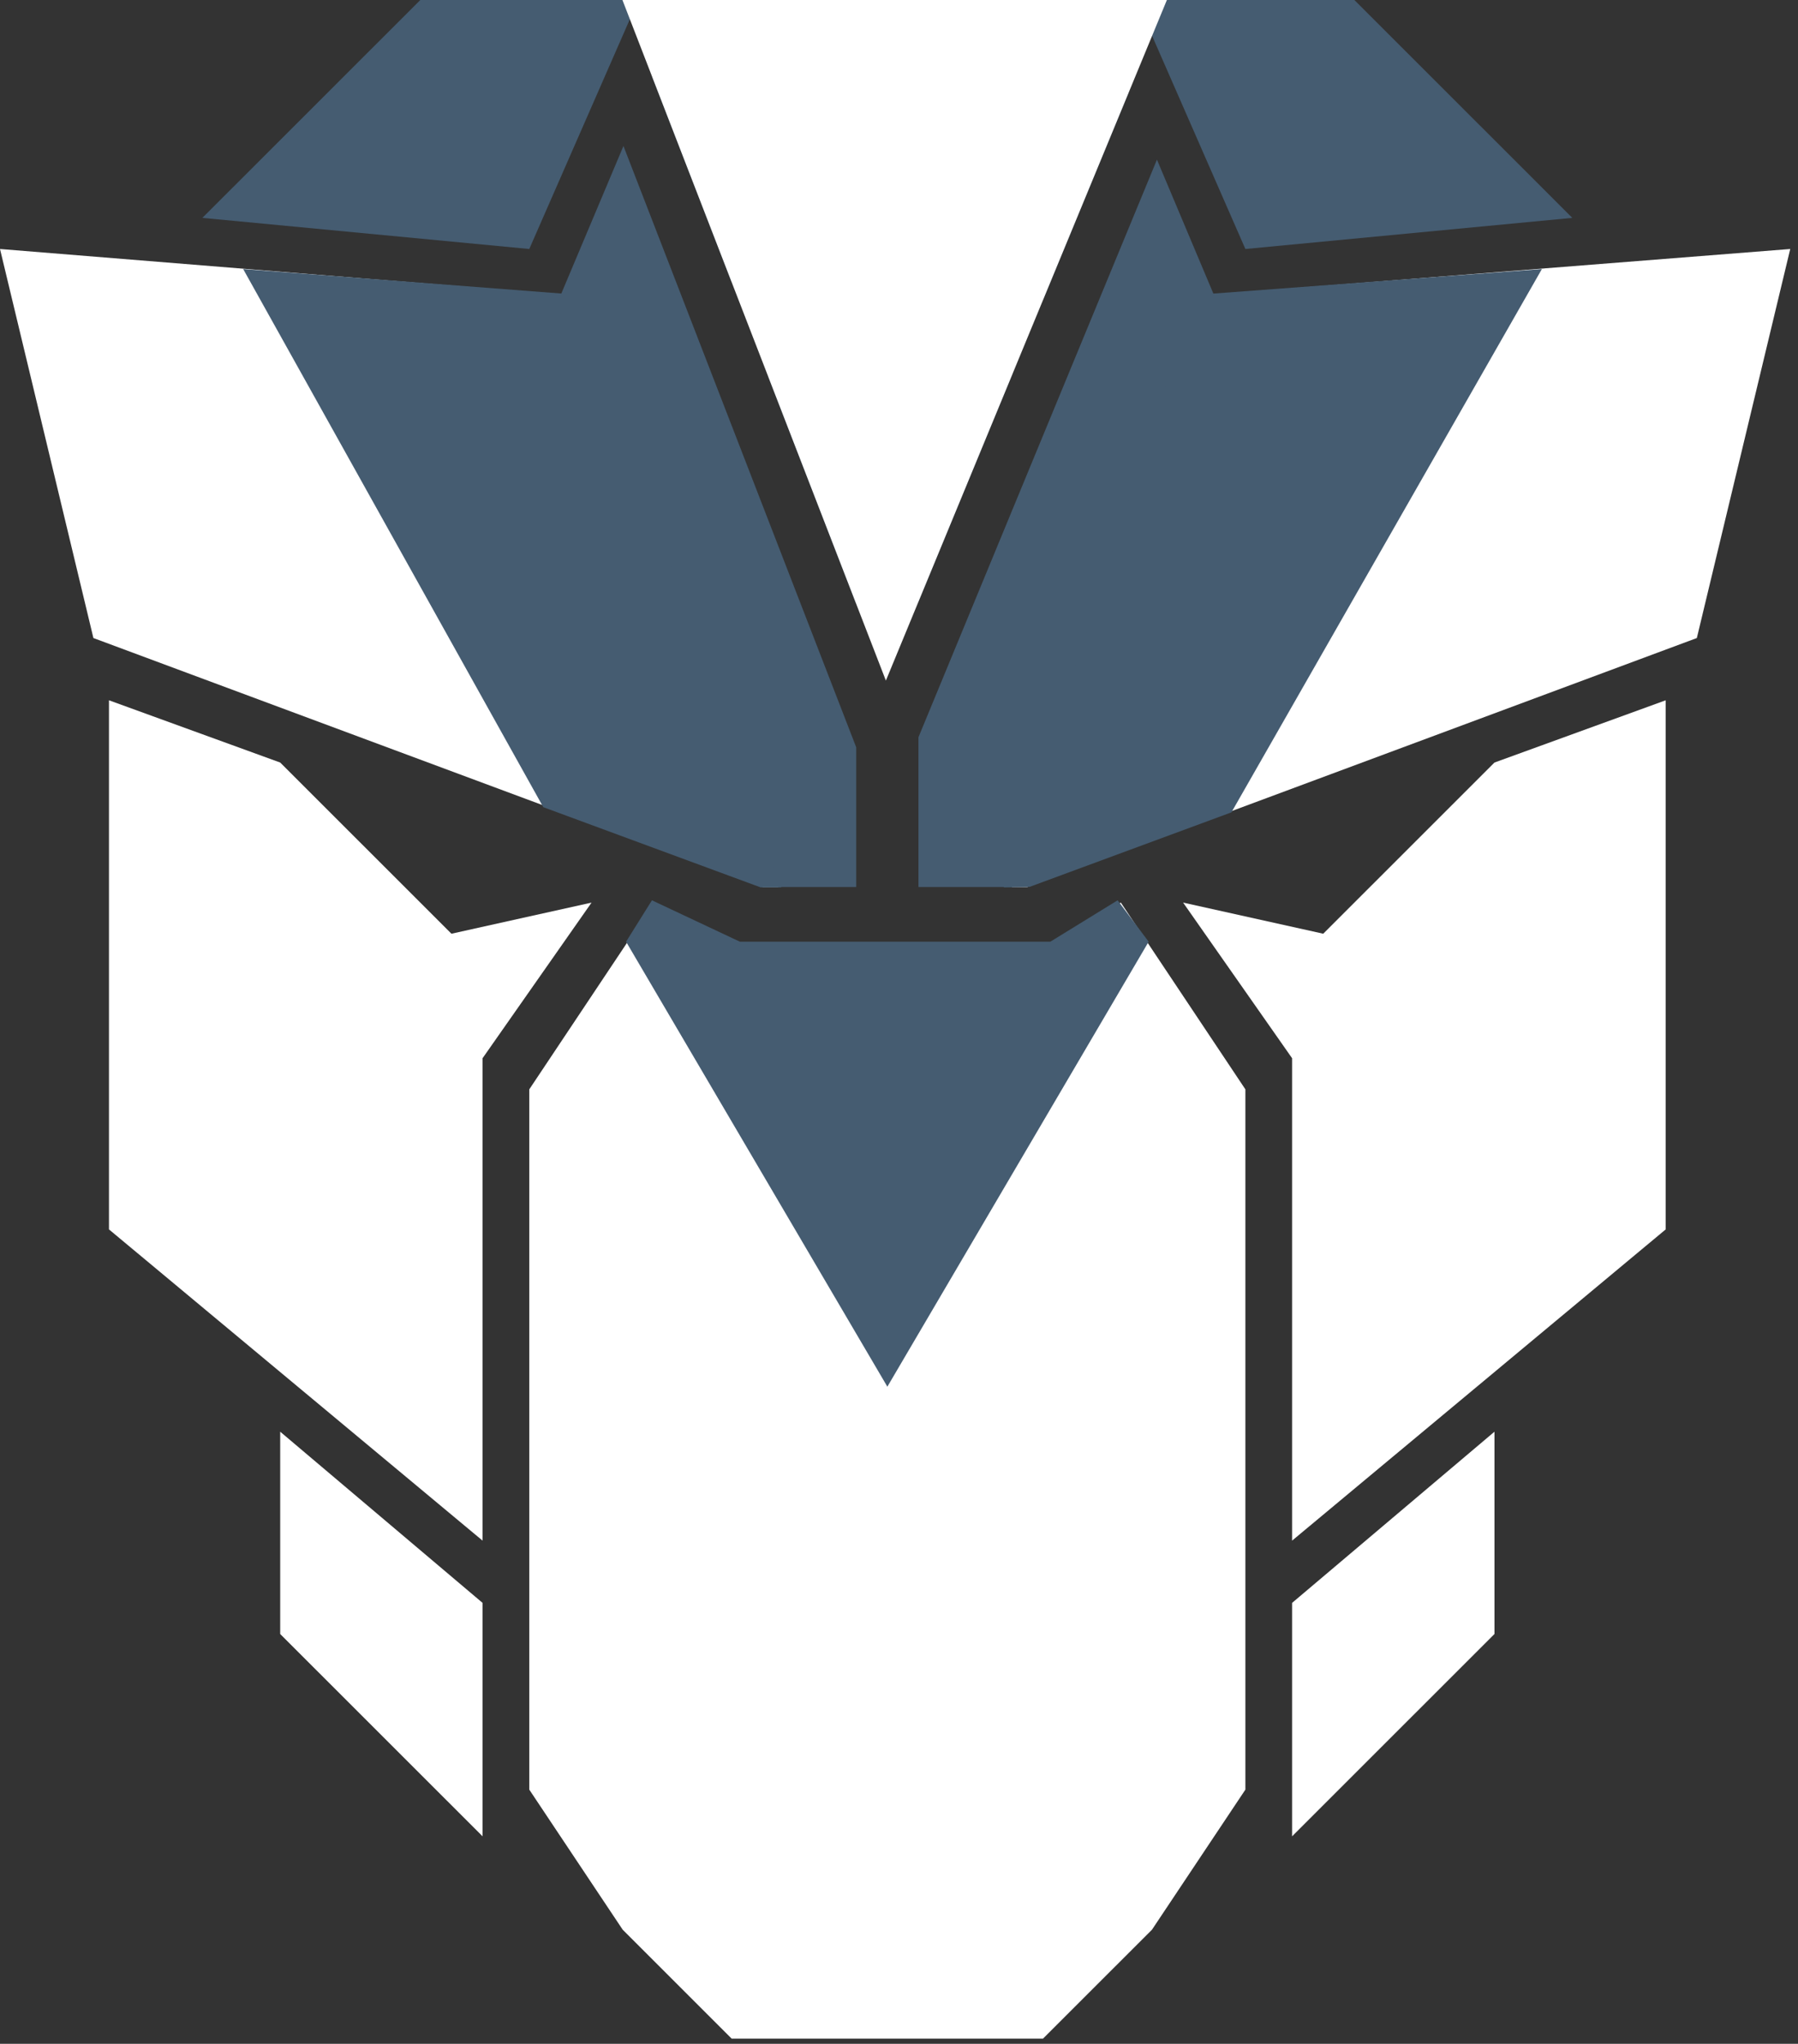 <?xml version="1.0" encoding="UTF-8"?>
<svg width="139px" height="158px" viewBox="0 0 139 158" version="1.1" xmlns="http://www.w3.org/2000/svg" xmlns:xlink="http://www.w3.org/1999/xlink">
    <rect x="0" y="0" width="139" height="158" fill="#333333" stroke="none"/>
    <!-- Generator: Sketch 59.1 (86144) - https://sketch.com -->
    <title>head</title>
    <desc>Created with Sketch.</desc>
    <g id="Page-1" stroke="none" strokeWidth="1" fill="none" fill-rule="evenodd">
        <g id="Artboard" transform="translate(-3, -7)">
            <g id="head" transform="translate(3, 7)">
                <polygon id="chick-right" fill="#ffffff" fill-rule="nonzero" points="102.296 72.183 91.464 69.777 99.889 81.808 99.889 119.102 128.772 95.041 128.772 54.137 115.534 58.95"></polygon>
                <polygon id="chick-left" fill="#ffffff" fill-rule="nonzero" transform="translate(27.078, 86.62) scale(-1, 1) translate(-27.078, -86.62) " points="19.256 72.183 8.424 69.777 16.849 81.808 16.849 119.102 45.732 95.041 45.732 54.137 32.494 58.95"></polygon>
                <polygon id="mask" fill="#ffffff" points="40.918 84.214 50.546 69.777 56.563 73.386 80.633 73.386 86.65 69.777 96.278 84.214 96.278 138.351 89.057 149.179 80.633 157.6 56.563 157.6 48.139 149.179 40.918 138.351"></polygon>
                <polygon id="bottom-chick-right" fill="#ffffff" fill-rule="nonzero" points="99.889 141.96 115.534 126.321 115.534 110.681 99.889 123.914"></polygon>
                <polygon id="bottom-chick-left" fill="#ffffff" fill-rule="nonzero" transform="translate(29.485, 126.321) scale(-1, 1) translate(-29.485, -126.321) " points="21.663 141.96 37.308 126.321 37.308 110.681 21.663 123.914"></polygon>
                <path d="M89.442,12.342 L93.871,22.858 L79.43,68.574 L71.005,68.574 L71.004,56.994 L89.442,12.342 Z M48.198,11.287 L66.191,57.769 L66.191,68.574 L58.97,68.574 L43.325,22.858 L48.198,11.287 Z M66.191,0 L66.191,46.688 L59.373,29.074 L61.377,30.076 L61.377,0 L66.191,0 Z M75.819,1.91846539e-13 L75.819,30.076 L78.304,28.833 L71.004,46.513 L71.005,0 L75.819,1.91846539e-13 Z M84.243,0 L87.256,7.154 L80.632,23.196 L80.633,1.91846539e-13 L84.243,0 Z M56.563,0 L56.563,21.816 L50.433,5.981 L52.953,0 L56.563,0 Z" fill="#455C71"></path>
                <path d="M138.4,19.249 L131.179,49.325 L79.43,68.574 L78.226,68.574 L92.668,22.858 L138.4,19.249 Z M0,19.249 L44.529,22.858 L60.174,68.574 L58.97,68.574 L7.221,49.325 L0,19.249 Z" id="head-right-2" fill="#ffffff" fill-rule="nonzero"></path>
                <polygon id="ear-right" fill="#455C71" fill-rule="nonzero" points="96.278 19.249 121.551 16.843 104.703 0 87.854 0"></polygon>
                <polygon id="ear-left" fill="#455C71" fill-rule="nonzero" transform="translate(32.494, 9.624) scale(-1, 1) translate(-32.494, -9.624) " points="24.07 19.249 49.343 16.843 32.494 0 15.645 0"></polygon>
                <polygon id="Path-2" fill="#455C71" fill-rule="nonzero" points="18.8 20.8 44.8 22.8 60.4 68.6 58.8 68.6 42 62.4"></polygon>
                <polygon id="Path-3" fill="#455C71" fill-rule="nonzero" points="119.2 20.8 92.4 22.8 77.6 68.6 79.6 68.56 95.2 62.8"></polygon>
                <polygon id="Path-4" fill="#455C71" fill-rule="nonzero" points="48.4 72.8 50.4 69.6 57.2 72.8 81.2 72.8 86.4 69.6 88.8 72.8 68.6 107.2"></polygon>
                <path d="M90.21,-1.0658141e-14 L68.486,52.614 L48.119,-1.0658141e-14 L90.21,-1.0658141e-14 Z" id="Path-6" fill="#ffffff" fill-rule="nonzero"></path>
            </g>
        </g>
    </g>
</svg>